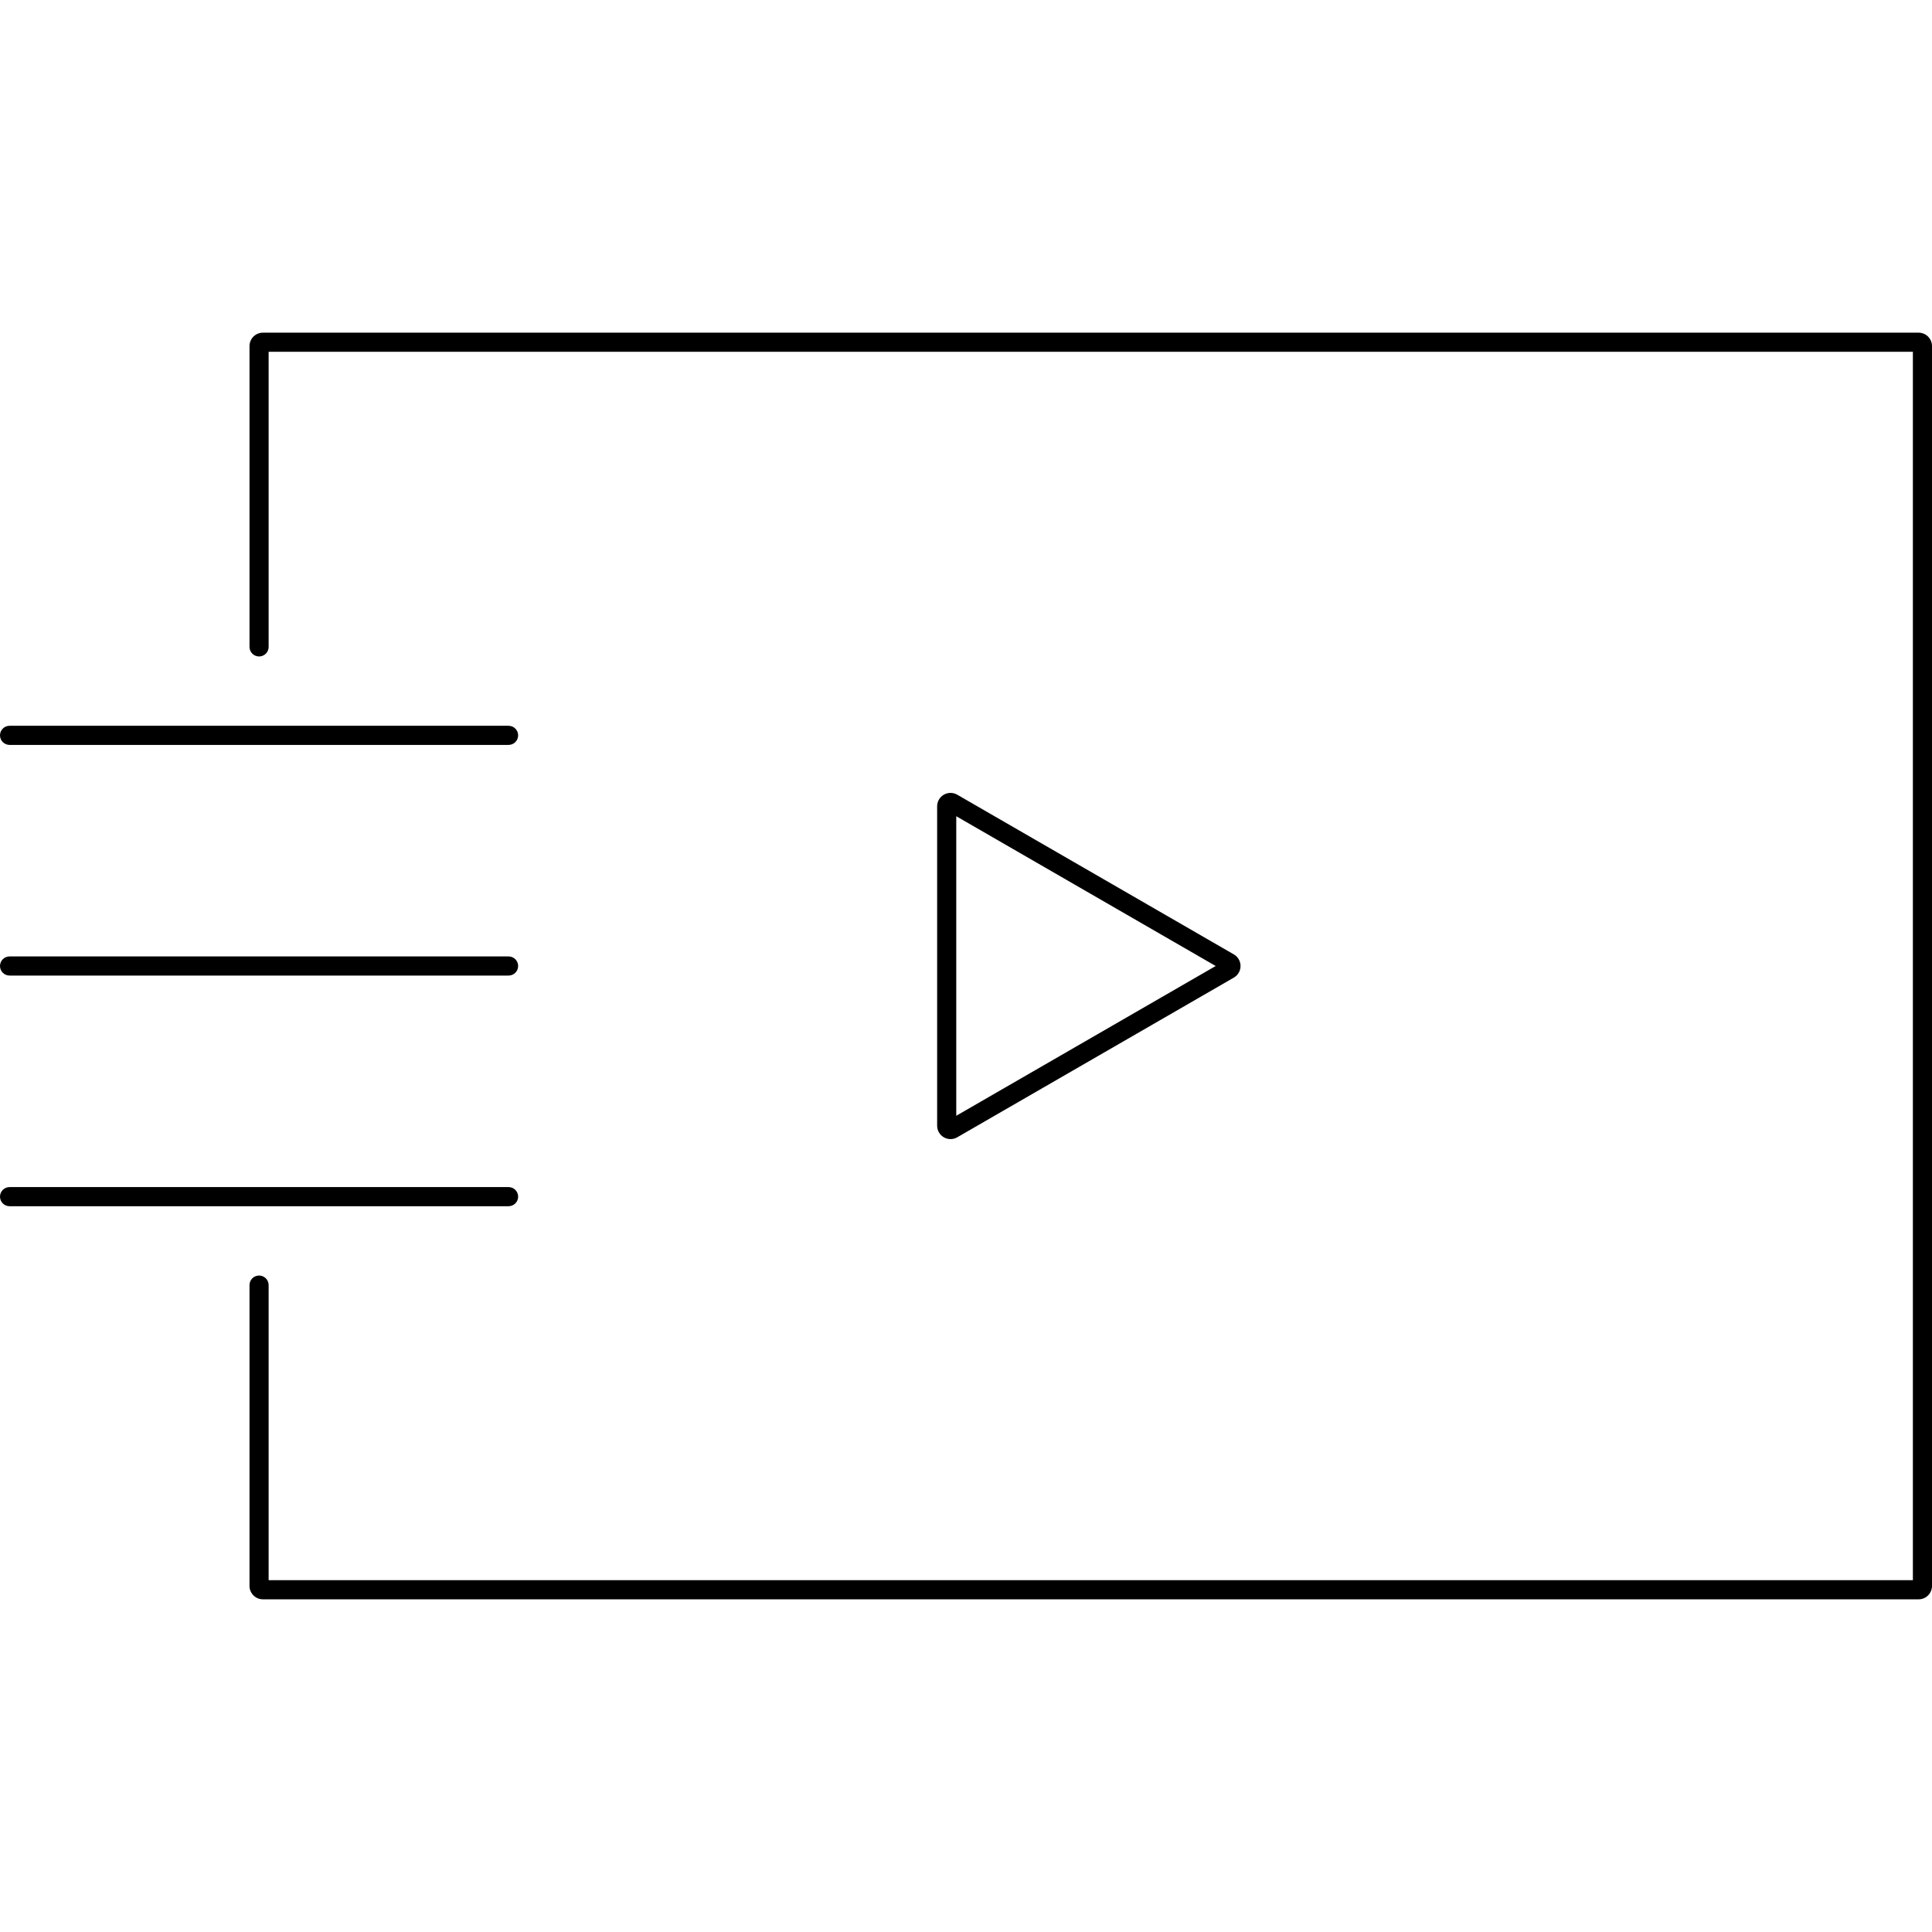 <?xml version="1.0" encoding="UTF-8" standalone="no"?><!DOCTYPE svg PUBLIC "-//W3C//DTD SVG 1.1//EN" "http://www.w3.org/Graphics/SVG/1.1/DTD/svg11.dtd"><svg width="100%" height="100%" viewBox="0 0 500 500" version="1.1" xmlns="http://www.w3.org/2000/svg" xmlns:xlink="http://www.w3.org/1999/xlink" xml:space="preserve" style="fill-rule:evenodd;clip-rule:evenodd;stroke-linejoin:round;stroke-miterlimit:1.414;"><rect id="Artboard20" x="0" y="0" width="500" height="500" style="fill:none;"/><clipPath id="_clip1"><rect id="Artboard201" x="0" y="0" width="500" height="500"/></clipPath><g clip-path="url(#_clip1)"><g id="Layer-2"><path d="M247.481,211.24l0,77.521l67.135,-38.76l-67.135,-38.761Zm-1.485,83.557c-0.6,0 -1.199,-0.154 -1.733,-0.463c-1.069,-0.617 -1.733,-1.767 -1.733,-3.001l0,-82.665c0,-1.235 0.664,-2.384 1.733,-3.002c1.069,-0.616 2.396,-0.616 3.465,0l71.591,41.334c1.069,0.616 1.733,1.767 1.733,3.001c0,1.234 -0.664,2.384 -1.733,3.001l-71.59,41.332c-0.535,0.309 -1.134,0.463 -1.733,0.463" style="fill-rule:nonzero;"/><path d="M131.619,192.783l-129.143,0c-1.367,0 -2.476,-1.108 -2.476,-2.475c0,-1.367 1.109,-2.475 2.476,-2.475l129.143,0c1.367,0 2.475,1.108 2.475,2.475c0,1.367 -1.108,2.475 -2.475,2.475" style="fill-rule:nonzero;"/><path d="M131.619,252.475l-129.143,0c-1.367,0 -2.476,-1.108 -2.476,-2.475c0,-1.367 1.109,-2.475 2.476,-2.475l129.143,0c1.367,0 2.475,1.108 2.475,2.475c0,1.367 -1.108,2.475 -2.475,2.475" style="fill-rule:nonzero;"/><path d="M131.619,312.168l-129.143,0c-1.367,0 -2.476,-1.108 -2.476,-2.475c0,-1.367 1.109,-2.475 2.476,-2.475l129.143,0c1.367,0 2.475,1.108 2.475,2.475c0,1.367 -1.108,2.475 -2.475,2.475" style="fill-rule:nonzero;"/><path d="M496.535,413.905l-428.497,-0.001c-1.911,0 -3.466,-1.555 -3.466,-3.464l0,-77.857c0,-1.367 1.108,-2.475 2.475,-2.475c1.367,0 2.476,1.108 2.476,2.475l0,76.37l425.527,0l0,-317.907l-425.527,0l0,76.37c0,1.367 -1.109,2.475 -2.476,2.475c-1.367,0 -2.475,-1.108 -2.475,-2.475l0,-77.855c0,-1.911 1.555,-3.466 3.466,-3.466l428.497,0c1.911,0 3.465,1.555 3.465,3.466l0,320.878c0,1.91 -1.554,3.465 -3.465,3.465" style="fill-rule:nonzero;"/></g></g></svg>